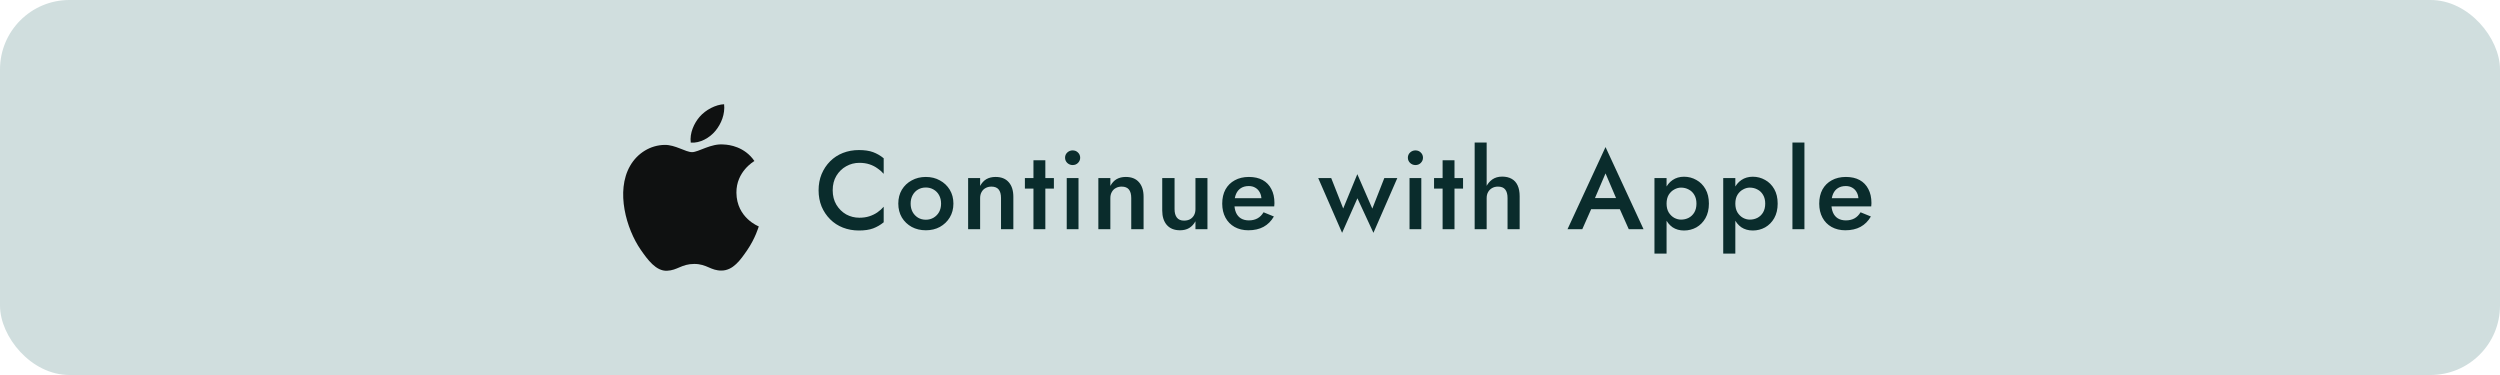 <svg width="360" height="54" viewBox="0 0 360 54" fill="none" xmlns="http://www.w3.org/2000/svg">
<rect width="360" height="54" rx="10" fill="#D0DEDE"/>
<g clip-path="url(#clip0_145_643)">
<path d="M106.044 27.751C106.016 24.716 108.522 23.259 108.636 23.188C107.225 21.125 105.031 20.842 104.248 20.809C102.382 20.62 100.604 21.908 99.658 21.908C98.712 21.908 97.249 20.836 95.701 20.866C93.664 20.897 91.788 22.05 90.74 23.872C88.625 27.541 90.2 32.977 92.258 35.954C93.266 37.41 94.466 39.05 96.044 38.989C97.565 38.929 98.139 38.007 99.974 38.007C101.809 38.007 102.326 38.989 103.932 38.961C105.566 38.929 106.603 37.473 107.603 36.013C108.758 34.324 109.236 32.688 109.263 32.602C109.227 32.587 106.077 31.38 106.044 27.751" fill="#0F1111"/>
<path d="M103.025 18.839C103.863 17.825 104.428 16.415 104.272 15.01C103.066 15.058 101.606 15.814 100.74 16.828C99.965 17.724 99.285 19.16 99.469 20.537C100.814 20.641 102.188 19.852 103.025 18.839" fill="#0F1111"/>
</g>
<path d="M119.908 27.4C119.908 26.6 120.084 25.907 120.436 25.32C120.799 24.723 121.268 24.264 121.844 23.944C122.431 23.613 123.065 23.448 123.748 23.448C124.281 23.448 124.761 23.517 125.188 23.656C125.615 23.795 125.999 23.987 126.34 24.232C126.692 24.467 126.996 24.733 127.252 25.032V22.792C126.783 22.408 126.276 22.115 125.732 21.912C125.188 21.709 124.505 21.608 123.684 21.608C122.863 21.608 122.095 21.747 121.38 22.024C120.676 22.301 120.063 22.701 119.54 23.224C119.017 23.747 118.607 24.365 118.308 25.08C118.02 25.784 117.876 26.557 117.876 27.4C117.876 28.243 118.02 29.021 118.308 29.736C118.607 30.44 119.017 31.053 119.54 31.576C120.063 32.099 120.676 32.499 121.38 32.776C122.095 33.053 122.863 33.192 123.684 33.192C124.505 33.192 125.188 33.091 125.732 32.888C126.276 32.685 126.783 32.392 127.252 32.008V29.768C126.996 30.067 126.692 30.339 126.34 30.584C125.999 30.819 125.615 31.005 125.188 31.144C124.761 31.283 124.281 31.352 123.748 31.352C123.065 31.352 122.431 31.192 121.844 30.872C121.268 30.541 120.799 30.077 120.436 29.48C120.084 28.883 119.908 28.189 119.908 27.4ZM129.355 29.32C129.355 30.067 129.525 30.733 129.867 31.32C130.219 31.896 130.693 32.349 131.291 32.68C131.888 33 132.565 33.16 133.323 33.16C134.08 33.16 134.752 33 135.339 32.68C135.936 32.349 136.411 31.896 136.763 31.32C137.115 30.733 137.291 30.067 137.291 29.32C137.291 28.563 137.115 27.896 136.763 27.32C136.411 26.744 135.936 26.296 135.339 25.976C134.752 25.645 134.08 25.48 133.323 25.48C132.565 25.48 131.888 25.645 131.291 25.976C130.693 26.296 130.219 26.744 129.867 27.32C129.525 27.896 129.355 28.563 129.355 29.32ZM131.131 29.32C131.131 28.861 131.227 28.456 131.419 28.104C131.611 27.752 131.872 27.48 132.203 27.288C132.533 27.096 132.907 27 133.323 27C133.728 27 134.096 27.096 134.427 27.288C134.768 27.48 135.035 27.752 135.227 28.104C135.419 28.456 135.515 28.861 135.515 29.32C135.515 29.779 135.419 30.184 135.227 30.536C135.035 30.877 134.768 31.149 134.427 31.352C134.096 31.544 133.728 31.64 133.323 31.64C132.907 31.64 132.533 31.544 132.203 31.352C131.872 31.149 131.611 30.877 131.419 30.536C131.227 30.184 131.131 29.779 131.131 29.32ZM144.146 28.52V33H145.922V28.328C145.922 27.443 145.704 26.749 145.266 26.248C144.829 25.736 144.194 25.48 143.362 25.48C142.85 25.48 142.408 25.587 142.034 25.8C141.672 26.013 141.373 26.339 141.138 26.776V25.64H139.41V33H141.138V28.52C141.138 28.189 141.208 27.901 141.346 27.656C141.485 27.4 141.677 27.208 141.922 27.08C142.168 26.941 142.45 26.872 142.77 26.872C143.24 26.872 143.586 27.011 143.81 27.288C144.034 27.565 144.146 27.976 144.146 28.52ZM147.585 25.64V27.16H151.761V25.64H147.585ZM148.817 23.08V33H150.529V23.08H148.817ZM153.369 22.712C153.369 23 153.475 23.251 153.689 23.464C153.913 23.667 154.169 23.768 154.457 23.768C154.766 23.768 155.022 23.667 155.225 23.464C155.438 23.251 155.545 23 155.545 22.712C155.545 22.413 155.438 22.163 155.225 21.96C155.022 21.757 154.766 21.656 154.457 21.656C154.169 21.656 153.913 21.757 153.689 21.96C153.475 22.163 153.369 22.413 153.369 22.712ZM153.609 25.64V33H155.305V25.64H153.609ZM162.899 28.52V33H164.675V28.328C164.675 27.443 164.456 26.749 164.019 26.248C163.581 25.736 162.947 25.48 162.115 25.48C161.603 25.48 161.16 25.587 160.787 25.8C160.424 26.013 160.125 26.339 159.891 26.776V25.64H158.163V33H159.891V28.52C159.891 28.189 159.96 27.901 160.099 27.656C160.237 27.4 160.429 27.208 160.675 27.08C160.92 26.941 161.203 26.872 161.523 26.872C161.992 26.872 162.339 27.011 162.563 27.288C162.787 27.565 162.899 27.976 162.899 28.52ZM169.137 30.12V25.64H167.361V30.312C167.361 31.187 167.58 31.88 168.017 32.392C168.465 32.904 169.1 33.16 169.921 33.16C170.433 33.16 170.871 33.053 171.233 32.84C171.607 32.616 171.911 32.291 172.145 31.864V33H173.873V25.64H172.145V30.12C172.145 30.451 172.076 30.744 171.937 31C171.799 31.245 171.607 31.437 171.361 31.576C171.116 31.704 170.828 31.768 170.497 31.768C170.039 31.768 169.697 31.624 169.473 31.336C169.249 31.048 169.137 30.643 169.137 30.12ZM179.76 33.16C180.614 33.16 181.344 32.995 181.952 32.664C182.56 32.333 183.056 31.837 183.44 31.176L181.952 30.568C181.718 30.963 181.424 31.256 181.072 31.448C180.72 31.64 180.31 31.736 179.84 31.736C179.392 31.736 179.008 31.64 178.688 31.448C178.379 31.256 178.144 30.979 177.984 30.616C177.824 30.243 177.744 29.789 177.744 29.256C177.755 28.723 177.84 28.275 178 27.912C178.16 27.549 178.395 27.272 178.704 27.08C179.014 26.888 179.387 26.792 179.824 26.792C180.187 26.792 180.502 26.872 180.768 27.032C181.046 27.192 181.259 27.416 181.408 27.704C181.568 27.992 181.648 28.333 181.648 28.728C181.648 28.803 181.627 28.899 181.584 29.016C181.552 29.123 181.52 29.208 181.488 29.272L182.016 28.536H177.024V29.72H183.488C183.499 29.677 183.504 29.608 183.504 29.512C183.515 29.416 183.52 29.325 183.52 29.24C183.52 28.451 183.371 27.779 183.072 27.224C182.784 26.659 182.368 26.227 181.824 25.928C181.28 25.629 180.619 25.48 179.84 25.48C179.062 25.48 178.384 25.64 177.808 25.96C177.232 26.269 176.784 26.712 176.464 27.288C176.155 27.864 176 28.541 176 29.32C176 30.088 176.155 30.76 176.464 31.336C176.774 31.912 177.211 32.36 177.776 32.68C178.352 33 179.014 33.16 179.76 33.16ZM189.822 25.64L193.262 33.528L195.47 28.552L197.774 33.528L201.214 25.64H199.342L197.614 30.04L195.454 25.08L193.422 30.024L191.694 25.64H189.822ZM202.733 22.712C202.733 23 202.84 23.251 203.053 23.464C203.277 23.667 203.533 23.768 203.821 23.768C204.13 23.768 204.386 23.667 204.589 23.464C204.802 23.251 204.909 23 204.909 22.712C204.909 22.413 204.802 22.163 204.589 21.96C204.386 21.757 204.13 21.656 203.821 21.656C203.533 21.656 203.277 21.757 203.053 21.96C202.84 22.163 202.733 22.413 202.733 22.712ZM202.973 25.64V33H204.669V25.64H202.973ZM206.503 25.64V27.16H210.679V25.64H206.503ZM207.735 23.08V33H209.447V23.08H207.735ZM214.079 20.52H212.351V33H214.079V20.52ZM217.087 28.52V33H218.831V28.28C218.831 27.651 218.735 27.128 218.543 26.712C218.351 26.285 218.063 25.965 217.679 25.752C217.305 25.539 216.847 25.432 216.303 25.432C215.748 25.432 215.273 25.571 214.879 25.848C214.495 26.125 214.196 26.493 213.983 26.952C213.769 27.411 213.663 27.933 213.663 28.52H214.079C214.079 28.189 214.148 27.901 214.287 27.656C214.425 27.411 214.617 27.219 214.863 27.08C215.108 26.941 215.391 26.872 215.711 26.872C216.191 26.872 216.537 27.011 216.751 27.288C216.975 27.565 217.087 27.976 217.087 28.52ZM228.268 30.12H234.188L233.82 28.52H228.62L228.268 30.12ZM231.196 24.968L232.972 29.128L233.02 29.592L234.54 33H236.668L231.196 21.176L225.724 33H227.852L229.404 29.496L229.436 29.08L231.196 24.968ZM239.986 36.52V25.64H238.242V36.52H239.986ZM246.082 29.32C246.082 28.499 245.917 27.8 245.586 27.224C245.256 26.648 244.818 26.211 244.274 25.912C243.73 25.603 243.138 25.448 242.498 25.448C241.869 25.448 241.32 25.608 240.85 25.928C240.392 26.237 240.034 26.68 239.778 27.256C239.533 27.832 239.41 28.52 239.41 29.32C239.41 30.109 239.533 30.797 239.778 31.384C240.034 31.96 240.392 32.408 240.85 32.728C241.32 33.037 241.869 33.192 242.498 33.192C243.138 33.192 243.73 33.043 244.274 32.744C244.818 32.435 245.256 31.992 245.586 31.416C245.917 30.829 246.082 30.131 246.082 29.32ZM244.29 29.32C244.29 29.811 244.189 30.232 243.986 30.584C243.784 30.925 243.512 31.187 243.17 31.368C242.84 31.539 242.472 31.624 242.066 31.624C241.736 31.624 241.41 31.539 241.09 31.368C240.77 31.187 240.504 30.925 240.29 30.584C240.088 30.243 239.986 29.821 239.986 29.32C239.986 28.819 240.088 28.397 240.29 28.056C240.504 27.715 240.77 27.459 241.09 27.288C241.41 27.107 241.736 27.016 242.066 27.016C242.472 27.016 242.84 27.107 243.17 27.288C243.512 27.459 243.784 27.72 243.986 28.072C244.189 28.413 244.29 28.829 244.29 29.32ZM249.888 36.52V25.64H248.144V36.52H249.888ZM255.984 29.32C255.984 28.499 255.819 27.8 255.488 27.224C255.158 26.648 254.72 26.211 254.176 25.912C253.632 25.603 253.04 25.448 252.4 25.448C251.771 25.448 251.222 25.608 250.752 25.928C250.294 26.237 249.936 26.68 249.68 27.256C249.435 27.832 249.312 28.52 249.312 29.32C249.312 30.109 249.435 30.797 249.68 31.384C249.936 31.96 250.294 32.408 250.752 32.728C251.222 33.037 251.771 33.192 252.4 33.192C253.04 33.192 253.632 33.043 254.176 32.744C254.72 32.435 255.158 31.992 255.488 31.416C255.819 30.829 255.984 30.131 255.984 29.32ZM254.192 29.32C254.192 29.811 254.091 30.232 253.888 30.584C253.686 30.925 253.414 31.187 253.072 31.368C252.742 31.539 252.374 31.624 251.968 31.624C251.638 31.624 251.312 31.539 250.992 31.368C250.672 31.187 250.406 30.925 250.192 30.584C249.99 30.243 249.888 29.821 249.888 29.32C249.888 28.819 249.99 28.397 250.192 28.056C250.406 27.715 250.672 27.459 250.992 27.288C251.312 27.107 251.638 27.016 251.968 27.016C252.374 27.016 252.742 27.107 253.072 27.288C253.414 27.459 253.686 27.72 253.888 28.072C254.091 28.413 254.192 28.829 254.192 29.32ZM258.11 20.52V33H259.838V20.52H258.11ZM265.728 33.16C266.581 33.16 267.312 32.995 267.92 32.664C268.528 32.333 269.024 31.837 269.408 31.176L267.92 30.568C267.685 30.963 267.392 31.256 267.04 31.448C266.688 31.64 266.277 31.736 265.808 31.736C265.36 31.736 264.976 31.64 264.656 31.448C264.346 31.256 264.112 30.979 263.952 30.616C263.792 30.243 263.712 29.789 263.712 29.256C263.722 28.723 263.808 28.275 263.968 27.912C264.128 27.549 264.362 27.272 264.672 27.08C264.981 26.888 265.354 26.792 265.792 26.792C266.154 26.792 266.469 26.872 266.736 27.032C267.013 27.192 267.226 27.416 267.376 27.704C267.536 27.992 267.616 28.333 267.616 28.728C267.616 28.803 267.594 28.899 267.552 29.016C267.52 29.123 267.488 29.208 267.456 29.272L267.984 28.536H262.992V29.72H269.456C269.466 29.677 269.472 29.608 269.472 29.512C269.482 29.416 269.488 29.325 269.488 29.24C269.488 28.451 269.338 27.779 269.04 27.224C268.752 26.659 268.336 26.227 267.792 25.928C267.248 25.629 266.586 25.48 265.808 25.48C265.029 25.48 264.352 25.64 263.776 25.96C263.2 26.269 262.752 26.712 262.432 27.288C262.122 27.864 261.968 28.541 261.968 29.32C261.968 30.088 262.122 30.76 262.432 31.336C262.741 31.912 263.178 32.36 263.744 32.68C264.32 33 264.981 33.16 265.728 33.16Z" fill="#0A2C2C"/>
<defs>
<clipPath id="clip0_145_643">
<rect width="19.536" height="24" fill="white" transform="translate(89.732 15)"/>
</clipPath>
</defs>
</svg>
